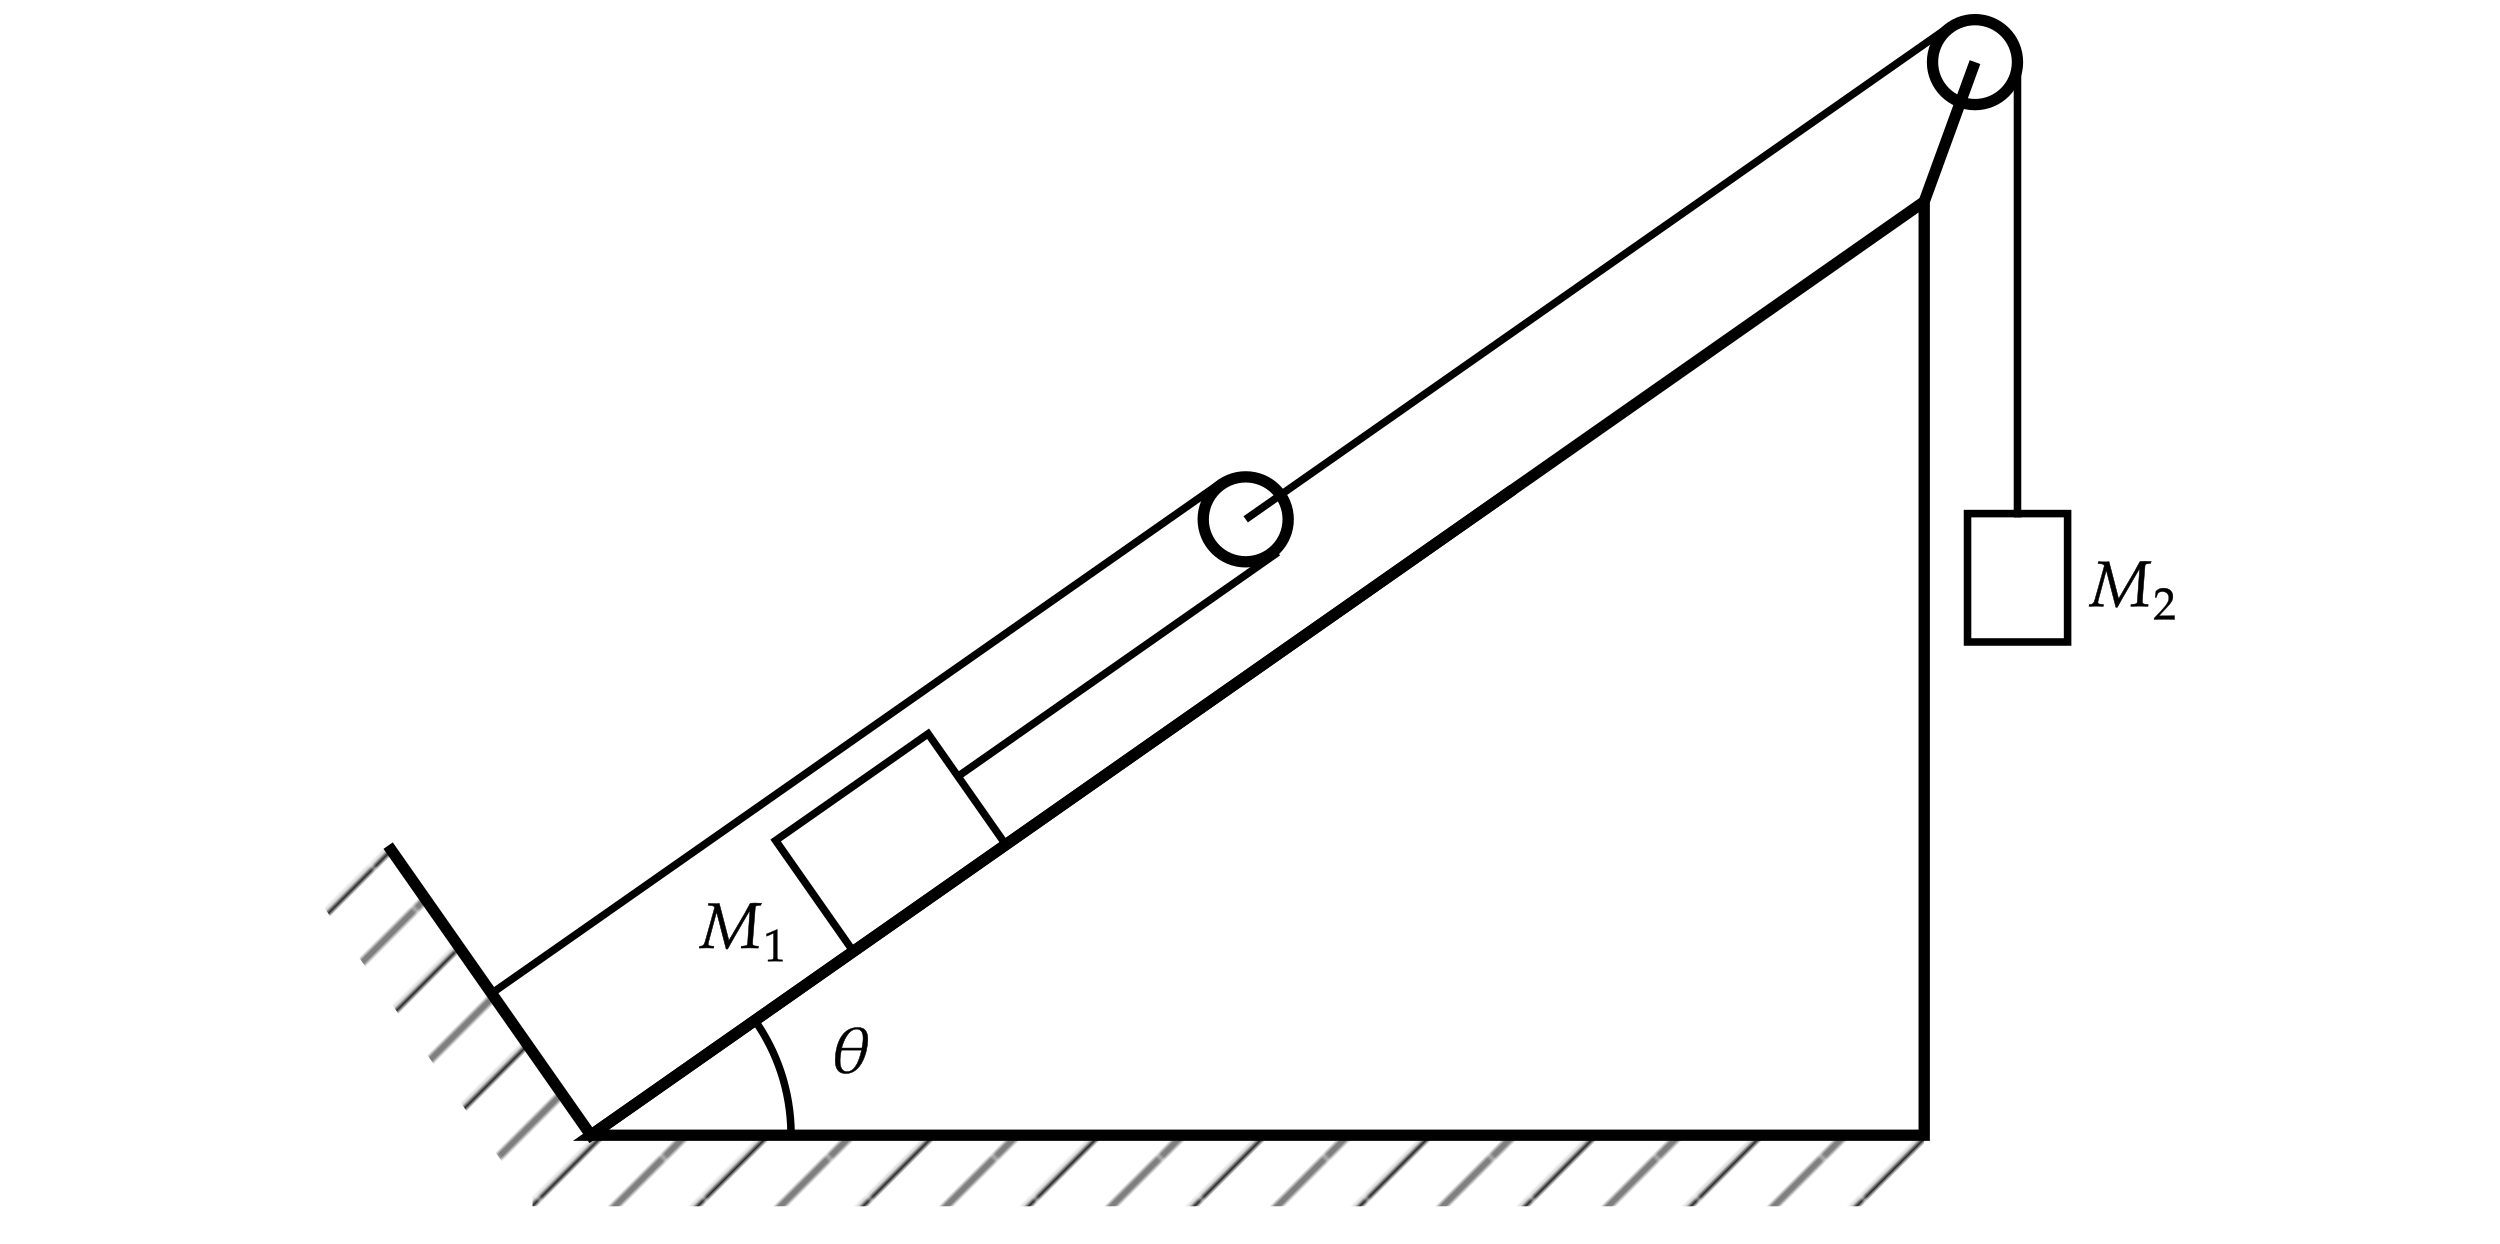 ﻿<svg xmlns="http://www.w3.org/2000/svg" xmlns:xlink="http://www.w3.org/1999/xlink" x="0" y="0" width="662" height="329.5" style="
        width:662px;
        height:329.5px;
        background: transparent;
        fill: none;
">
        
        
        <svg xmlns="http://www.w3.org/2000/svg" class="role-diagram-draw-area"><g class="shapes-region" style="stroke: black; fill: none;"><g class="composite-shape"><path class="real" d=" M509.53,53.39 L156.47,300.61 L509.53,300.61 Z" style="stroke-width: 3; stroke: rgb(0, 0, 0); fill: none; fill-opacity: 1;"/></g><g class="composite-shape"><path class="real" d=" M400.71,129.59 L156.47,300.61 L102.78,223.92" style="stroke-width: 3; stroke: rgb(0, 0, 0); fill: none; fill-opacity: 1;"/></g><g class="arrow-line"><path class="connection real" stroke-dasharray="" d="  M509.53,53.39 L522.98,16.45" style="stroke: rgb(0, 0, 0); stroke-width: 3; fill: none; fill-opacity: 1;"/></g><g class="composite-shape"><path class="real" d=" M511.73,16.45 C511.73,10.23 516.76,5.2 522.98,5.2 C529.19,5.2 534.23,10.23 534.23,16.45 C534.23,22.66 529.19,27.7 522.98,27.7 C516.76,27.7 511.73,22.66 511.73,16.45 Z" style="stroke-width: 3; stroke: rgb(0, 0, 0); fill: none; fill-opacity: 1;"/></g><g class="arrow-line"><path class="connection real" stroke-dasharray="" d="  M534.23,16.45 L534.23,137" style="stroke: rgb(0, 0, 0); stroke-width: 2; fill: none; fill-opacity: 1;"/></g><g class="composite-shape"><path class="real" d=" M521,136 L547.5,136 L547.5,170 L521,170 Z" style="stroke-width: 2; stroke: rgb(0, 0, 0); fill: none; fill-opacity: 1;"/></g><g class="arrow-line"><path class="connection real" stroke-dasharray="" d="  M329.86,137.52 L515.89,7.26" style="stroke: rgb(0, 0, 0); stroke-width: 2; fill: none; fill-opacity: 1;"/></g><g class="composite-shape"><path class="real" d=" M266.37,223.73 L226,252 L205.39,222.56 L245.76,194.3 Z" style="stroke-width: 2; stroke: rgb(0, 0, 0); fill: none; fill-opacity: 1;"/></g><g class="composite-shape"><path class="real" d=" M318.61,137.52 C318.61,131.31 323.65,126.27 329.86,126.27 C336.08,126.27 341.11,131.31 341.11,137.52 C341.11,143.73 336.08,148.77 329.86,148.77 C323.65,148.77 318.61,143.73 318.61,137.52 Z" style="stroke-width: 3; stroke: rgb(0, 0, 0); fill: none; fill-opacity: 1;"/></g><g class="arrow-line"><path class="connection real" stroke-dasharray="" d="  M130.99,262.48 L323.39,127.76" style="stroke: rgb(0, 0, 0); stroke-width: 2; fill: none; fill-opacity: 1;"/></g><g class="arrow-line"><path class="connection real" stroke-dasharray="" d="  M254.27,205.17 L338.39,146.26" style="stroke: rgb(0, 0, 0); stroke-width: 2; fill: none; fill-opacity: 1;"/></g><g class="composite-shape"><defs><!-- react-text: 11136 --> <!-- /react-text --><pattern id="_pgfp7oeq6btg" x="0" y="0" width="30.688" height="30.688" patternTransform="rotate(45,0,0)" patternUnits="userSpaceOnUse"><path d="M0,0 L0,30.688" style="stroke: rgb(0, 0, 0); stroke-opacity: 1; stroke-width: 1; fill: none;"/><path d="M15.344,0 L15.344,30.688" style="stroke: rgb(0, 0, 0); stroke-opacity: 1; stroke-width: 1; fill: none;"/><path d="M30.688,0 L30.688,30.688" style="stroke: rgb(0, 0, 0); stroke-opacity: 1; stroke-width: 1; fill: none;"/></pattern></defs><path class="real" d=" M156.47,300.61 L137.39,313.97 L83.5,237 L102.58,223.64 Z" style="stroke-width: 2; stroke: none; fill: url(&quot;#_pgfp7oeq6btg&quot;); fill-opacity: 1; stroke-opacity: 1;"/></g><g class="composite-shape"><defs><!-- react-text: 21487 --> <!-- /react-text --><pattern id="_pgf50v4ttaz0" x="0" y="0" width="30.688" height="30.688" patternTransform="rotate(45,0,0)" patternUnits="userSpaceOnUse"><path d="M0,0 L0,30.688" style="stroke: rgb(0, 0, 0); stroke-opacity: 1; stroke-width: 1; fill: none;"/><path d="M15.344,0 L15.344,30.688" style="stroke: rgb(0, 0, 0); stroke-opacity: 1; stroke-width: 1; fill: none;"/><path d="M30.688,0 L30.688,30.688" style="stroke: rgb(0, 0, 0); stroke-opacity: 1; stroke-width: 1; fill: none;"/></pattern></defs><path class="real" d=" M141,300.61 L509.53,300.61 L509.53,319.42 L141,319.42 Z" style="stroke-width: 2; stroke: none; stroke-opacity: 1; fill: url(&quot;#_pgf50v4ttaz0&quot;); fill-opacity: 1;"/></g><g class="composite-shape"><path class="real" d=" M199.83,270.12 C205.8,278.59 209.35,288.89 209.47,300 L156.47,300.61 Z" style="stroke-width: 2; stroke: none; fill: none; fill-opacity: 1;"/><path class="real" d=" M199.83,270.12 C205.8,278.59 209.35,288.89 209.47,300" style="stroke-width: 2; stroke: rgb(0, 0, 0); fill: none; fill-opacity: 1;"/></g><g/></g><g/><g/><g/></svg>
        <svg xmlns="http://www.w3.org/2000/svg" xmlns:xlink="http://www.w3.org/1999/xlink" width="660" height="327.5" style="width:660px;height:327.5px;font-family:Asana-Math, Asana;background:transparent;"><g><g><g><g transform="matrix(1,0,0,1,185.5,251)"><path transform="matrix(0.017,0,0,-0.017,0,0)" d="M937 664L950 695C922 699 775 701 773 692L688 536L442 114L292 692C269 686 146 690 125 692L122 664L148 662C200 658 218 648 218 622C218 616 72 100 70 93C54 41 39 28 -16 23L-19 -3L20 -2C54 -1 79 0 93 0C107 0 133 -1 168 -2L203 -3L206 25L168 28C136 30 119 40 119 55C119 65 121 78 126 96L250 560L399 -18L422 -18L479 86L718 500L770 587L733 67C729 39 717 32 666 28L635 25L632 -3L679 -2C721 -1 751 0 766 0C782 0 812 -1 853 -2L899 -3L902 25L865 28C829 31 811 42 811 63L812 100L853 631C855 650 870 660 899 662Z" stroke="rgb(0,0,0)" stroke-opacity="1" stroke-width="8" fill="rgb(0,0,0)" fill-opacity="1"></path></g></g><g><g><g><g><g transform="matrix(1,0,0,1,202.211,254.502)"><path transform="matrix(0.012,0,0,-0.012,0,0)" d="M418 -3L418 27L366 30C311 33 301 44 301 96L301 700L60 598L67 548L217 614L217 96C217 44 206 33 152 30L96 27L96 -3C250 0 250 0 261 0C292 0 402 -3 418 -3Z" stroke="rgb(0,0,0)" stroke-opacity="1" stroke-width="8" fill="rgb(0,0,0)" fill-opacity="1"></path></g></g></g></g></g></g></g><g><g><g><g transform="matrix(1,0,0,1,553.5,160.5)"><path transform="matrix(0.017,0,0,-0.017,0,0)" d="M937 664L950 695C922 699 775 701 773 692L688 536L442 114L292 692C269 686 146 690 125 692L122 664L148 662C200 658 218 648 218 622C218 616 72 100 70 93C54 41 39 28 -16 23L-19 -3L20 -2C54 -1 79 0 93 0C107 0 133 -1 168 -2L203 -3L206 25L168 28C136 30 119 40 119 55C119 65 121 78 126 96L250 560L399 -18L422 -18L479 86L718 500L770 587L733 67C729 39 717 32 666 28L635 25L632 -3L679 -2C721 -1 751 0 766 0C782 0 812 -1 853 -2L899 -3L902 25L865 28C829 31 811 42 811 63L812 100L853 631C855 650 870 660 899 662Z" stroke="rgb(0,0,0)" stroke-opacity="1" stroke-width="8" fill="rgb(0,0,0)" fill-opacity="1"></path></g></g><g><g><g><g><g transform="matrix(1,0,0,1,570.211,164.002)"><path transform="matrix(0.012,0,0,-0.012,0,0)" d="M16 23L16 -3C203 -3 203 0 239 0C275 0 275 -3 468 -3L468 82C353 77 307 81 122 77L304 270C401 373 431 428 431 503C431 618 353 689 226 689C154 689 105 669 56 619L39 483L68 483L81 529C97 587 133 612 200 612C286 612 341 558 341 473C341 398 299 324 186 204Z" stroke="rgb(0,0,0)" stroke-opacity="1" stroke-width="8" fill="rgb(0,0,0)" fill-opacity="1"></path></g></g></g></g></g></g></g><g><g><g><g transform="matrix(1,0,0,1,220,284)"><path transform="matrix(0.017,0,0,-0.017,0,0)" d="M237 -16C473 -16 572 316 576 504C578 618 546 702 419 702C159 702 72 412 69 199C67 80 101 -16 237 -16ZM401 676C536 676 506 491 485 381L169 381C194 485 272 676 401 676ZM253 13C102 13 147 261 163 349L479 349C454 237 396 13 253 13Z" stroke="rgb(0,0,0)" stroke-opacity="1" stroke-width="8" fill="rgb(0,0,0)" fill-opacity="1"></path></g></g></g></g></svg>
</svg>
